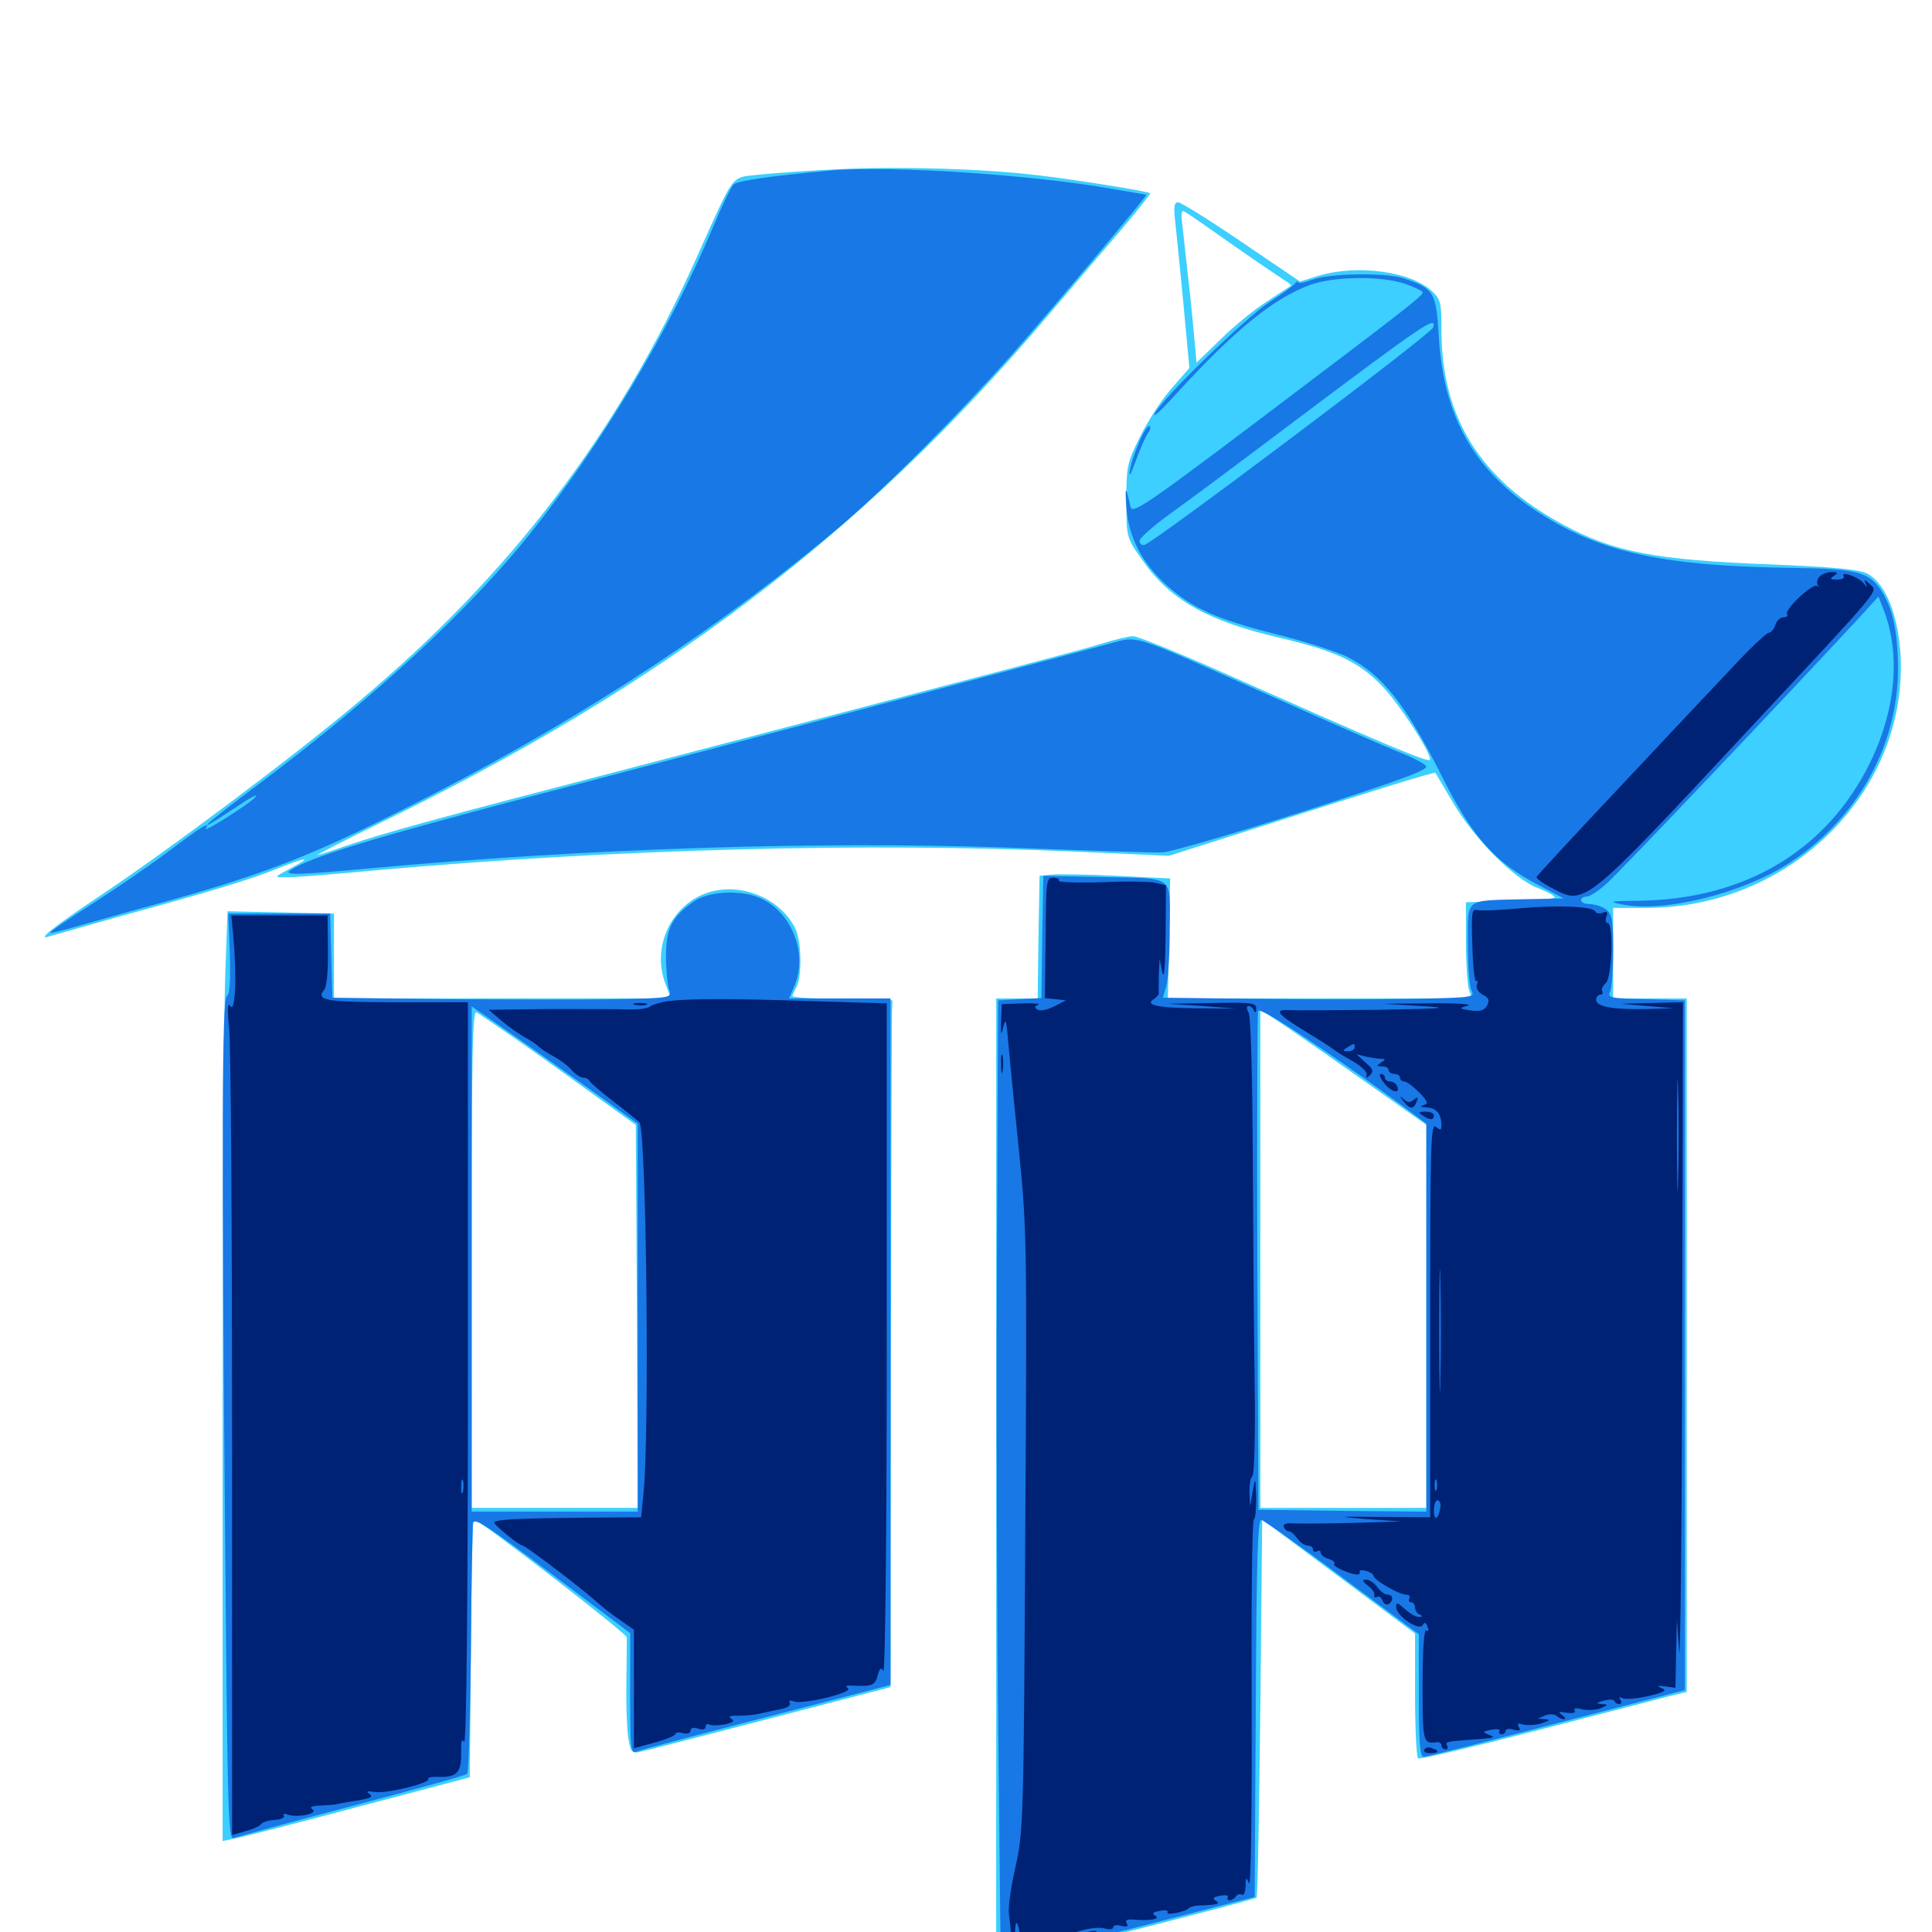 <svg xmlns="http://www.w3.org/2000/svg" viewBox="0 -1000 1000 1000">
	<path fill="#3ccfff" d="M435.547 -912.5C418.945 -911.719 399.609 -910.352 392.578 -909.57C377.93 -907.812 380.859 -911.719 360.352 -866.211C319.727 -775.586 264.258 -702.734 185.547 -636.719C151.172 -607.812 89.062 -561.328 51.758 -536.328C27.344 -520.117 18.164 -512.695 25.781 -515.43C27.148 -515.82 42.383 -520.117 59.57 -525C108.789 -538.477 130.859 -545.117 143.945 -550.586C159.18 -556.641 161.914 -556.641 150.391 -550.586C141.797 -545.898 141.797 -545.898 147.461 -545.898C150.781 -545.703 172.266 -547.461 195.312 -549.609C318.359 -560.547 447.852 -564.062 557.617 -559.18L605.078 -557.031L644.922 -569.727C714.453 -591.992 742.578 -600.586 742.969 -600C743.164 -599.609 747.266 -592.773 751.953 -584.766C762.695 -566.406 783.008 -545.703 795.312 -540.625C800.586 -538.672 804.688 -536.328 804.688 -535.547C804.688 -534.766 794.336 -533.789 781.836 -533.594L758.789 -533.008V-512.5C758.789 -501.172 759.57 -490.039 760.352 -487.695L761.914 -483.203H683.203H604.492L605.078 -514.258L605.664 -545.312L577.734 -546.68C562.305 -547.461 547.266 -547.656 543.945 -547.266L538.086 -546.68L537.5 -515.039L537.109 -483.203H526.367H515.625V-233.008V17.188L520.117 16.016C522.461 15.43 552.539 7.617 586.914 -0.977C621.289 -9.766 649.805 -17.188 650.391 -17.773C650.977 -18.359 651.758 -62.5 652.344 -116.016L653.32 -213.477L692.969 -183.984L732.422 -154.492V-122.656C732.422 -105.078 733.203 -90.43 733.984 -89.844C734.961 -89.258 762.891 -95.898 796.094 -104.492C829.297 -113.086 860.156 -121.094 864.844 -122.266L873.047 -124.219V-303.711V-483.203H854.102H834.961V-506.641V-530.078H852.539C927.93 -530.273 988.672 -591.992 983.594 -662.891C982.031 -683.008 975.586 -698.438 966.406 -703.125C962.109 -705.273 950 -706.445 917.383 -707.812C856.445 -710.156 835.156 -714.258 808.594 -728.711C766.211 -751.758 746.094 -783.984 746.094 -829.102C746.094 -843.359 745.703 -845.117 741.016 -849.414C730.078 -859.57 702.344 -863.281 682.422 -857.227L672.852 -854.297L642.578 -874.805C625.977 -886.133 611.133 -895.312 609.766 -895.312C607.812 -895.312 607.422 -892.969 608.203 -886.133C608.789 -880.859 610.742 -861.719 612.5 -843.164L615.625 -809.57L606.641 -799.219C601.562 -793.555 594.141 -782.227 590.234 -774.219C583.398 -760.547 583.008 -758.789 583.008 -740.82C583.008 -722.07 583.008 -721.875 590.82 -710.742C605.273 -689.648 624.609 -678.711 662.109 -669.922C690.625 -663.281 702.539 -657.812 714.453 -645.898C723.438 -636.914 740.234 -611.328 740.234 -606.836C740.234 -604.688 716.211 -614.844 630.664 -652.93C608.594 -662.695 588.672 -670.703 586.523 -670.703C584.18 -670.703 576.953 -668.945 570.117 -666.797C558.008 -663.086 521.289 -653.516 328.125 -602.93C225.195 -576.172 200.195 -569.336 179.492 -562.305C171.68 -559.57 164.844 -557.422 164.258 -557.422C163.672 -557.422 177.148 -564.453 194.336 -572.852C342.969 -645.117 445.508 -722.852 540.82 -834.766C554.102 -850.391 571.875 -871.289 580.469 -881.25C589.062 -891.406 595.703 -899.805 595.312 -900C594.336 -900.977 556.25 -907.031 538.086 -909.18C509.375 -912.695 467.773 -913.867 435.547 -912.5ZM639.453 -872.266C652.344 -863.281 664.258 -855.273 665.82 -854.297C667.578 -853.32 668.555 -852.344 667.969 -851.953C667.383 -851.562 661.719 -847.852 655.469 -843.75C649.023 -839.648 638.281 -830.859 631.641 -824.219L619.336 -812.305L618.164 -825C617.188 -836.914 614.648 -859.961 612.109 -882.422C611.133 -890.039 611.328 -891.602 613.477 -890.234C615.039 -889.453 626.758 -881.25 639.453 -872.266ZM710.352 -437.5L738.281 -417.773V-318.75V-219.531H695.312H652.344V-348.438V-477.539L667.578 -467.383C675.781 -461.719 695.117 -448.242 710.352 -437.5ZM360.352 -535.352C345.312 -526.758 338.281 -508.008 344.141 -491.602L347.266 -483.203H259.961H172.852V-505.078V-527.148L145.312 -527.734L117.773 -528.32L116.602 -495.703C115.82 -477.734 115.234 -369.531 115.234 -255.078V-47.07L121.68 -48.438C125 -49.023 153.906 -56.445 185.547 -64.844L243.164 -80.078L243.75 -146.875C243.945 -183.594 244.727 -213.672 245.117 -213.672C247.852 -213.672 324.219 -154.688 324.414 -152.539C324.414 -151.367 324.414 -140.43 324.219 -128.32C324.023 -116.211 324.609 -103.125 325.391 -99.219C326.367 -93.359 327.344 -92.383 330.859 -93.164C333.008 -93.555 363.281 -101.367 397.852 -110.352L460.938 -126.758L461.133 -298.633C461.328 -393.164 461.523 -473.242 461.719 -476.367L461.914 -482.227L436.133 -482.812C421.875 -483.008 410.156 -483.789 410.156 -484.375C410.156 -484.961 411.133 -487.109 412.305 -489.258C415.234 -494.922 414.844 -513.281 411.523 -519.727C402.148 -537.695 377.734 -545.117 360.352 -535.352ZM262.891 -465.039C270.312 -459.961 288.281 -447.266 302.734 -436.719L329.102 -417.773L329.688 -318.555L330.078 -219.531H287.109H244.141V-348.438C244.141 -454.492 244.531 -477.344 246.68 -475.977C248.047 -475.195 255.273 -470.312 262.891 -465.039Z"/>
	<path fill="#1878e5" d="M429.688 -911.719C399.414 -908.984 381.641 -906.445 379.688 -904.492C378.32 -903.125 373.633 -893.359 369.141 -882.617C346.289 -828.32 311.719 -770.508 273.828 -723.047C242.188 -683.789 195.117 -640.234 135.742 -595.508C103.906 -571.68 98.438 -566.406 120.117 -580.859C130.664 -587.891 134.375 -589.844 131.836 -587.109C128.906 -583.789 105.078 -568.75 106.445 -571.094C108.984 -575 105.078 -572.852 86.523 -558.789C75.977 -550.977 58.008 -538.672 46.289 -531.25C34.766 -523.828 25.586 -517.578 25.977 -517.188C26.172 -516.797 32.227 -518.359 39.062 -520.312C46.094 -522.266 65.039 -527.734 81.055 -532.031C140.234 -548.438 164.062 -558.008 224.414 -589.062C304.102 -630.078 376.172 -677.734 435.547 -728.125C459.57 -748.633 495.898 -785.156 524.219 -816.992C544.531 -840.039 594.336 -899.219 593.359 -899.219C592.969 -899.219 585.352 -900.586 576.172 -902.148C534.766 -909.57 459.961 -914.453 429.688 -911.719ZM679.297 -855.273C675.195 -853.711 671.875 -853.125 671.875 -853.906C671.875 -854.688 671.094 -854.297 670.312 -853.32C669.531 -852.148 663.672 -847.852 657.227 -843.75C644.727 -835.547 601.758 -793.945 597.656 -785.938C596.289 -783.203 601.172 -787.695 608.398 -795.703C639.258 -829.492 659.766 -846.094 678.711 -852.734C691.211 -857.031 715.039 -857.227 727.148 -853.125C732.227 -851.367 736.328 -849.414 736.328 -848.633C736.328 -846.68 726.562 -839.258 649.023 -780.664C592.578 -738.086 585.938 -733.789 585.156 -737.695C582.617 -749.023 582.227 -748.828 583.008 -737.305C584.18 -721.875 591.016 -708.594 604.102 -696.875C617.188 -685.156 629.688 -679.492 660.742 -671.68C675.586 -667.969 691.992 -662.695 697.461 -659.961C715.43 -650.781 727.344 -635.742 745.703 -599.414C762.109 -566.602 773.438 -553.711 796.875 -541.602L809.375 -534.961L788.867 -534.57C757.422 -533.789 759.766 -535.547 759.766 -511.328C759.766 -500 760.547 -489.062 761.719 -487.109C763.477 -483.789 761.914 -483.594 730.859 -483.008C712.891 -482.617 676.562 -482.617 650.195 -483.008L601.953 -483.594L603.711 -489.844C604.688 -493.164 605.469 -506.641 605.469 -519.531C605.469 -547.852 609.18 -545.117 568.359 -546.094L540.039 -546.68L539.453 -515.039L539.062 -483.398L527.734 -482.812L516.602 -482.227L516.016 -343.555C515.625 -267.383 516.016 -155.273 516.797 -94.727L517.969 15.234L523.242 14.062C525.977 13.477 555.664 5.859 588.867 -2.539L649.414 -18.164L650 -116.016C650.391 -194.922 650.977 -213.867 652.93 -213.281C654.297 -212.891 673.242 -199.609 694.922 -183.398L734.375 -154.102V-122.461C734.375 -98.242 734.961 -90.625 736.914 -90.625C738.086 -90.625 769.141 -98.438 805.664 -108.008L872.07 -125.195V-303.711V-482.227L851.953 -482.812C833.594 -483.203 831.836 -483.594 833.398 -486.719C834.18 -488.477 834.961 -498.242 834.961 -508.203C834.961 -524.023 834.375 -526.953 831.25 -529.297C829.102 -530.859 825.391 -532.031 822.852 -532.031C820.312 -532.031 818.359 -533.008 818.359 -533.984C818.359 -535.156 819.727 -535.938 821.289 -535.938C822.852 -535.938 827.344 -538.867 831.25 -542.383C837.305 -547.461 925.586 -640.625 962.305 -680.273L972.266 -691.211L974.609 -685.352C983.984 -661.914 981.445 -633.008 967.969 -605.273C945.703 -559.961 903.516 -534.57 848.633 -533.789C832.812 -533.594 832.031 -533.398 839.844 -531.836C861.719 -527.539 902.148 -537.695 926.172 -553.32C961.328 -576.172 982.422 -614.062 982.422 -654.102C982.227 -673.438 979.688 -685.156 973.633 -694.531C967.383 -703.906 960.938 -705.664 927.734 -706.055C858.594 -707.031 826.367 -714.453 793.359 -736.719C762.109 -758.008 747.07 -785.547 744.727 -825.586C743.359 -848.828 742.383 -850.586 726.758 -855.859C717.773 -858.984 688.281 -858.594 679.297 -855.273ZM741.797 -830.469C740.82 -827.148 597.266 -719.141 592.383 -717.969C591.016 -717.578 589.844 -718.555 589.844 -720.117C589.844 -721.484 597.07 -727.93 606.055 -734.375C614.844 -740.625 643.164 -761.719 668.75 -781.055C737.891 -833.008 743.75 -836.914 741.797 -830.469ZM725.195 -428.125L738.281 -418.359V-317.969V-217.578L694.922 -217.969L651.367 -218.555L650.781 -346.484C650.586 -416.797 650.781 -475.391 651.172 -476.758C652.148 -479.102 685.547 -457.031 725.195 -428.125ZM589.844 -771.68C587.695 -766.797 585.352 -759.961 584.766 -756.25C584.18 -752.344 585.352 -754.492 587.891 -761.523C590.234 -767.969 593.164 -774.414 594.141 -775.781C595.312 -777.148 595.703 -778.711 595.117 -779.492C594.336 -780.078 591.992 -776.758 589.844 -771.68ZM574.219 -666.797C526.172 -653.906 397.656 -619.922 275.391 -587.891C192.188 -566.016 160.938 -556.445 150.391 -549.609C146.289 -546.875 153.906 -547.07 191.797 -550.586C305.078 -560.938 422.266 -564.648 520.508 -561.328C561.328 -559.766 597.852 -558.594 601.562 -558.789C605.273 -558.789 638.086 -568.359 674.219 -579.883C725.195 -596.289 739.648 -601.562 738.086 -603.516C737.109 -604.883 730.664 -608.203 724.023 -610.742C717.188 -613.477 686.719 -626.758 656.25 -640.43C583.594 -672.852 589.648 -670.898 574.219 -666.797ZM359.375 -533.594C347.852 -525.586 344.727 -519.531 344.727 -505.078C344.727 -497.852 345.508 -490.039 346.289 -487.695C347.852 -483.594 347.656 -483.398 318.945 -482.812C303.125 -482.422 263.477 -482.617 231.055 -482.812L172.07 -483.594L171.484 -505.273L170.898 -527.148H144.531H118.164L118.945 -506.445C119.336 -492.578 118.945 -485.156 117.383 -484.375C114.844 -482.812 114.648 -411.328 116.602 -194.336C117.773 -61.914 118.164 -47.656 120.898 -48.633C122.656 -49.219 150.195 -56.836 182.227 -65.234C214.258 -73.633 241.016 -81.055 241.797 -81.836C242.578 -82.422 243.359 -110.938 243.75 -144.922C243.945 -178.906 244.531 -208.789 244.727 -211.133C245.117 -215.039 250.391 -211.523 285.742 -185.156L326.172 -154.688V-123.438C326.172 -94.922 326.367 -92.188 329.492 -93.359C332.227 -94.531 354.492 -100.391 453.711 -125.977L460.938 -127.93V-305.469V-483.203H434.766H408.398L411.328 -490.039C418.359 -507.227 409.18 -529.297 391.992 -535.742C382.227 -539.453 366.602 -538.477 359.375 -533.594ZM304.297 -436.914L330.078 -418.359V-317.969V-217.578H287.109H244.141V-348.438V-479.102L261.328 -467.188C270.703 -460.742 290.039 -447.07 304.297 -436.914Z"/>
	<path fill="#002274" d="M941.602 -701.367C940.43 -699.805 940.234 -697.852 941.016 -696.875C941.797 -695.898 941.602 -695.703 940.625 -696.68C938.477 -698.438 923.438 -684.57 925 -682.031C925.586 -681.25 924.609 -680.469 923.047 -680.469C921.484 -680.469 919.531 -678.711 918.945 -676.562C918.359 -674.414 916.602 -672.461 915.43 -672.461C914.062 -672.266 905.078 -663.672 895.508 -653.32C885.742 -642.969 859.375 -615.039 836.914 -591.016C814.258 -566.992 795.703 -546.875 795.312 -546.094C795.117 -545.312 798.828 -542.578 803.516 -540.234C820.312 -531.25 819.727 -530.664 904.492 -621.68C975.977 -698.242 972.07 -693.555 967.773 -697.656C965.039 -700.195 964.648 -700.391 965.625 -698.047C966.797 -695.703 966.602 -695.703 964.453 -698.242C961.719 -701.562 952.344 -704.688 954.297 -701.758C954.883 -700.781 953.32 -700 950.781 -700C947.266 -700 946.875 -700.391 949.219 -701.953C951.562 -703.516 951.367 -703.906 948.047 -703.906C945.703 -703.906 942.773 -702.734 941.602 -701.367ZM541.211 -514.648L540.82 -483.398L546.289 -482.812L551.758 -482.227L545.703 -479.102C542.188 -477.344 538.477 -476.562 537.109 -477.344C535.352 -478.516 535.352 -479.102 537.305 -479.883C538.867 -480.469 535.156 -480.859 529.297 -480.664L518.555 -480.273L518.164 -471.484C517.969 -464.062 518.164 -463.672 519.336 -468.555C520.508 -473.438 520.898 -471.875 521.875 -460.742C522.461 -453.32 525 -428.125 527.344 -405.078C531.445 -364.648 531.641 -357.422 530.664 -207.812C529.883 -57.227 529.688 -51.953 525.586 -33.594C523.242 -23.242 521.68 -12.305 522.266 -9.18C522.656 -6.25 523.242 -1.367 523.242 1.562C523.438 5.859 524.414 7.031 527.93 7.031C531.445 7.031 531.641 7.422 529.297 9.18C526.953 10.938 526.953 11.133 529.883 10.156C531.836 9.57 534.961 8.984 536.719 8.789C539.453 8.789 539.258 8.398 536.133 7.227C532.812 5.859 532.812 5.664 537.5 4.688C540.43 4.102 542.383 4.492 541.797 5.273C541.211 6.25 542.188 7.031 543.945 7.031C545.703 7.031 546.68 6.25 546.094 5.273C545.312 4.297 546.875 3.906 549.219 4.688C551.758 5.273 552.93 4.883 552.148 3.711C550.391 0.977 566.797 -3.516 572.07 -1.758C574.414 -1.172 576.172 -1.367 576.172 -2.344C576.172 -3.516 578.125 -3.906 580.469 -3.125C583.398 -2.539 584.18 -2.734 583.203 -4.492C582.227 -6.055 583.203 -6.641 586.328 -6.445C595.117 -5.664 600.781 -6.641 598.047 -8.398C596.094 -9.57 596.68 -10.352 600.391 -10.938C603.125 -11.523 604.883 -11.133 604.297 -10.156C603.125 -8.398 613.672 -10.352 615.234 -12.305C615.82 -12.891 617.773 -13.477 619.727 -13.672C630.273 -14.062 631.836 -14.453 629.297 -16.211C627.344 -17.383 627.93 -18.164 631.641 -18.75C634.375 -19.336 636.133 -18.945 635.547 -18.164C634.961 -17.188 635.352 -16.406 636.523 -16.406C637.5 -16.406 639.062 -17.383 639.648 -18.359C640.43 -19.531 641.797 -19.922 642.773 -19.336C643.75 -18.555 644.531 -20.508 644.727 -23.633C644.727 -28.516 644.922 -28.711 646.484 -25.195C647.461 -22.852 648.047 -61.719 647.852 -117.578C647.656 -170.312 648.047 -213.672 649.023 -213.672C649.805 -213.672 650.195 -218.75 650.195 -225C649.805 -235.742 649.805 -235.742 648.438 -228.32L647.07 -220.508L646.68 -227.734C646.68 -231.641 647.266 -235.352 648.242 -235.938C649.219 -236.719 649.805 -257.422 649.414 -283.398C649.023 -308.984 648.633 -361.914 648.438 -400.977C648.242 -442.383 647.461 -473.633 646.289 -475.781C645.117 -477.93 645.117 -479.297 646.289 -479.297C647.266 -479.297 648.633 -478.125 649.023 -476.953C649.609 -475.391 650.195 -475.781 650.195 -477.93C650.391 -480.859 648.242 -481.25 627.539 -480.859L604.492 -480.469L622.07 -479.297L639.648 -477.93L618.75 -478.125C598.633 -478.32 592.188 -479.883 597.461 -483.008C598.828 -483.984 599.805 -485.156 599.805 -485.938C599.609 -486.523 599.805 -490.82 599.805 -495.508L600.195 -503.711L601.562 -496.875C602.539 -492.578 603.125 -499.219 603.32 -515.82L603.516 -541.797L598.438 -542.969C595.703 -543.75 583.008 -543.945 570.312 -543.359C557.617 -542.969 547.461 -543.359 548.047 -544.141C548.633 -544.922 547.266 -545.703 545.117 -545.703C541.602 -545.703 541.406 -544.141 541.211 -514.648ZM528.906 -477.93C530.664 -478.516 529.102 -478.906 525.391 -478.906C521.68 -478.906 520.117 -478.516 522.07 -477.93C523.828 -477.539 526.953 -477.539 528.906 -477.93ZM527.734 0.195C528.32 2.93 527.93 5.078 527.148 5.078C526.172 5.078 525.391 2.93 525.391 0.195C525.391 -2.539 525.781 -4.688 526.172 -4.688C526.562 -4.688 527.344 -2.539 527.734 0.195ZM787.109 -529.883C776.953 -528.906 766.992 -528.516 765.039 -528.906C761.719 -529.688 761.523 -528.32 762.109 -510.547C762.305 -500 763.281 -491.797 764.062 -492.188C764.844 -492.773 765.039 -491.797 764.453 -490.234C763.867 -488.672 765.039 -486.523 767.383 -485.156C770.703 -483.594 771.094 -482.227 769.727 -479.492C768.164 -476.953 766.211 -476.367 761.328 -476.953C755.078 -477.93 755.078 -478.125 759.766 -479.492C762.5 -480.273 753.711 -480.859 740.234 -480.664L715.82 -480.469L735.352 -479.297C751.758 -478.32 748.438 -477.93 713.867 -477.344C691.406 -477.148 670.508 -476.953 667.578 -477.148C658.984 -477.734 661.133 -475 675 -466.602C682.031 -462.305 688.867 -458.008 690.234 -456.836C691.406 -455.859 696.094 -452.93 700.391 -450.586C704.492 -448.242 707.812 -445.117 707.422 -443.75C706.836 -441.797 707.227 -441.797 709.18 -443.555C711.133 -445.508 710.547 -446.875 706.836 -450L702.148 -454.297L707.031 -453.125C709.766 -452.539 713.281 -451.953 714.844 -451.953C717.383 -451.953 717.383 -451.758 714.844 -450C712.305 -448.438 712.5 -448.047 715.43 -448.047C717.188 -448.047 718.75 -447.266 718.75 -446.094C718.75 -445.117 720.117 -444.141 721.68 -444.141C723.242 -444.141 724.609 -443.359 724.609 -442.188C724.609 -441.211 725.586 -440.234 726.758 -440.234C728.125 -440.234 731.445 -437.695 734.57 -434.57C739.258 -429.688 739.453 -428.711 736.719 -427.93C734.766 -427.344 735.352 -426.953 738.477 -426.758C743.555 -426.562 746.094 -423.438 746.094 -417.383C746.094 -414.844 745.508 -414.844 743.164 -416.797C740.625 -418.945 740.234 -407.617 740.234 -316.992V-214.648L715.43 -214.844C691.602 -215.039 691.211 -215.039 708.008 -213.672L725.586 -212.5L699.219 -211.719C684.766 -211.328 670.703 -211.328 668.164 -211.523C665.625 -211.719 664.062 -210.938 664.453 -209.766C664.844 -208.594 666.016 -207.422 666.992 -207.422C668.164 -207.422 670.117 -205.664 671.484 -203.711C672.852 -201.562 675.391 -200 676.953 -200C678.516 -200 679.688 -199.023 679.688 -197.852C679.688 -196.875 680.664 -196.484 681.641 -197.07C682.812 -197.656 683.594 -197.461 683.594 -196.289C683.594 -195.312 685.352 -193.75 687.695 -193.164C689.844 -192.383 691.211 -191.406 690.625 -190.625C689.844 -190.039 691.992 -188.477 695.312 -187.109C701.367 -184.57 704.492 -184.375 703.711 -186.523C703.516 -187.305 705.078 -187.5 707.031 -186.914C709.18 -186.328 710.938 -185.156 710.938 -184.375C710.938 -182.227 724.219 -174.609 727.734 -174.609C729.297 -174.609 730.078 -173.828 729.492 -172.656C728.906 -171.68 729.297 -170.703 730.273 -170.703C731.445 -170.703 732.422 -169.531 732.422 -167.969C732.422 -166.406 733.594 -164.648 734.961 -164.258C736.523 -163.477 736.523 -163.086 734.57 -163.086C733.008 -162.891 729.688 -164.844 727.148 -167.188C723.438 -170.508 722.656 -170.898 722.656 -168.164C722.656 -163.672 734.375 -155.664 736.328 -158.789C737.305 -160.547 738.086 -160.352 738.867 -158.008C739.648 -156.25 739.453 -155.469 738.281 -156.055C737.109 -156.836 736.328 -146.68 736.328 -127.93C736.328 -98.047 736.523 -97.266 743.75 -98.242C744.922 -98.438 746.094 -97.656 746.094 -96.484C746.094 -95.508 747.07 -94.531 748.242 -94.531C749.219 -94.531 749.609 -95.312 749.023 -96.484C747.852 -98.438 749.219 -98.633 759.766 -99.414C773.828 -100.391 774.609 -100.586 770.508 -102.148C767.188 -103.516 767.188 -103.711 771.875 -104.688C774.805 -105.273 776.758 -104.883 776.172 -104.102C775.586 -103.125 776.172 -102.344 777.148 -102.344C778.32 -102.344 779.297 -103.125 779.297 -104.102C779.297 -105.078 781.25 -105.469 783.594 -104.688C786.523 -103.906 787.305 -104.297 786.133 -106.055C785.156 -108.008 785.742 -108.203 788.281 -107.422C790.43 -106.836 794.727 -107.031 797.852 -108.008C802.148 -109.375 802.734 -109.961 799.805 -110.156L795.898 -110.352L799.805 -112.109C801.953 -112.891 804.492 -112.891 805.664 -111.914C806.641 -110.938 808.398 -110.156 809.57 -110.156C810.547 -110.156 810.156 -111.133 808.594 -112.305C806.25 -113.867 806.836 -114.258 810.938 -113.477C814.258 -113.086 815.82 -113.477 815.039 -114.648C814.258 -115.82 815.82 -116.211 818.945 -115.234C821.68 -114.648 825.977 -114.844 828.516 -115.82C832.617 -117.578 832.617 -117.773 829.102 -117.969C825.781 -118.359 825.977 -118.555 830.078 -119.727C832.812 -120.508 835.352 -120.508 835.547 -119.531C835.938 -118.75 837.109 -117.969 838.086 -117.969C839.258 -117.969 839.453 -118.945 838.672 -120.312C837.891 -121.68 838.086 -121.875 839.648 -121.094C840.82 -120.312 846.875 -120.703 852.93 -122.07C861.328 -124.023 863.086 -125 860.156 -126.172C857.227 -127.344 857.617 -127.539 861.914 -127.148L867.188 -126.367L867.578 -144.141L867.969 -161.914L869.141 -145.312C869.727 -136.133 870.508 -208.008 870.703 -305.078L871.094 -481.25L855.078 -480.859L838.867 -480.469L852.539 -479.297L866.211 -478.125L852.344 -477.734C835.156 -477.344 826.172 -478.906 826.172 -482.422C826.172 -483.984 827.148 -485.156 828.32 -485.156C829.297 -485.156 829.883 -485.938 829.297 -486.914C828.711 -487.891 829.492 -489.648 831.055 -491.016C834.375 -493.75 835.352 -522.266 832.031 -522.266C831.055 -522.266 830.859 -523.828 831.445 -525.586C832.422 -527.93 831.836 -528.516 829.492 -527.539C827.93 -526.953 826.172 -527.148 825.781 -528.125C824.805 -530.859 806.641 -531.641 787.109 -529.883ZM701.172 -457.812C701.172 -456.836 699.609 -455.859 697.852 -455.859C694.922 -455.859 694.727 -456.25 697.266 -457.812C700.977 -460.156 701.172 -460.156 701.172 -457.812ZM868.555 -389.062C868.359 -375.781 867.969 -386.133 867.969 -411.914C867.969 -437.695 868.359 -448.438 868.555 -435.938C868.945 -423.438 868.945 -402.344 868.555 -389.062ZM745.508 -285.547C745.312 -271.289 744.922 -282.812 744.922 -311.328C744.922 -339.844 745.312 -351.367 745.508 -337.305C745.898 -323.047 745.898 -299.609 745.508 -285.547ZM743.555 -228.906C742.969 -227.539 742.578 -228.516 742.578 -231.25C742.578 -233.984 742.969 -234.961 743.555 -233.789C743.945 -232.422 743.945 -230.078 743.555 -228.906ZM745.508 -219.531C744.531 -213.477 742.188 -212.5 742.188 -218.164C742.188 -221.094 742.969 -223.438 744.141 -223.438C745.117 -223.438 745.898 -221.68 745.508 -219.531ZM120.703 -516.016C122.656 -494.922 121.875 -475.195 119.141 -479.297C117.773 -481.25 117.578 -477.93 118.555 -468.555C119.531 -461.133 120.117 -363.867 120.117 -252.539V-50.195L126.953 -52.148C130.664 -53.125 134.375 -54.688 134.961 -55.664C135.547 -56.641 138.672 -57.812 141.992 -58.008C145.312 -58.203 147.656 -59.18 146.875 -60.156C146.289 -61.133 147.266 -61.523 149.023 -60.742C153.906 -58.984 165.039 -61.328 161.719 -63.477C159.961 -64.648 161.328 -65.234 165.625 -65.43C168.945 -65.625 172.461 -65.82 173.438 -66.016C174.219 -66.211 179.102 -67.188 184.375 -67.969C191.602 -69.141 193.359 -69.922 191.211 -71.484C189.258 -72.852 190.039 -73.047 194.141 -72.461C200.195 -71.484 223.633 -77.344 221.68 -79.297C220.898 -79.883 223.633 -80.469 227.344 -80.273C236.523 -80.078 238.867 -82.617 238.672 -92.773C238.477 -98.633 239.062 -100.391 240.234 -98.438C241.406 -96.68 242.188 -170.312 242.188 -288.477V-481.25H205.273C168.164 -481.25 163.086 -482.227 167.969 -487.891C169.141 -489.648 169.922 -497.656 169.727 -508.398L169.531 -526.172H144.531H119.727ZM237.695 -478.125C238.477 -478.711 237.305 -479.297 235.156 -479.102C233.008 -479.102 232.422 -478.516 233.984 -477.93C235.352 -477.344 237.109 -477.539 237.695 -478.125ZM239.648 -227.93C239.062 -225.977 238.672 -227.148 238.672 -230.273C238.672 -233.594 239.062 -234.961 239.648 -233.789C240.039 -232.422 240.039 -229.688 239.648 -227.93ZM345.703 -481.836C341.992 -481.25 337.891 -480.078 336.523 -479.102C335.352 -477.93 330.078 -477.344 324.805 -477.539C319.727 -477.734 301.367 -477.734 284.18 -477.734L252.93 -477.344L259.57 -471.68C263.281 -468.555 268.555 -464.844 271.289 -463.281C274.023 -461.914 277.539 -459.57 278.906 -458.203C280.469 -456.836 283.984 -454.492 286.719 -453.125C289.648 -451.562 293.75 -448.633 295.703 -446.289C297.852 -443.945 300.586 -442.188 301.953 -442.188C303.32 -442.188 304.688 -441.406 305.078 -440.625C305.469 -439.648 311.133 -434.766 317.773 -429.688C324.414 -424.609 330.469 -419.727 331.055 -418.945C334.57 -413.086 336.328 -256.445 333.008 -226.367L331.836 -214.648L302.148 -214.453C266.406 -214.062 255.859 -213.477 255.859 -211.914C255.859 -210.547 268.75 -200 270.508 -200C272.07 -200 301.758 -177.344 308.594 -171.094C311.328 -168.555 316.797 -164.258 320.898 -161.523L328.125 -156.445V-125.781V-95.117L338.867 -98.047C344.727 -99.609 349.609 -101.758 349.609 -102.539C349.609 -103.32 351.367 -103.516 353.516 -102.93C355.859 -102.344 357.422 -102.93 357.422 -104.297C357.422 -105.664 358.984 -106.055 361.328 -105.273C363.672 -104.492 365.234 -104.883 365.234 -106.25C365.234 -107.422 366.016 -108.008 366.992 -107.422C367.969 -106.836 371.484 -106.836 375 -107.422C379.297 -108.398 380.469 -109.18 378.516 -110.352C376.758 -111.523 377.93 -112.109 381.836 -111.914C385.156 -111.914 389.844 -112.305 392.578 -112.891C395.312 -113.477 400.391 -114.648 403.711 -115.234C407.617 -116.016 409.57 -117.383 408.789 -118.555C408.008 -119.727 408.789 -120.117 410.938 -119.336C415.43 -117.578 442.188 -124.023 438.867 -126.172C437.305 -127.344 438.086 -127.734 441.406 -127.539C451.172 -126.953 453.125 -127.734 454.297 -132.812C455.273 -136.523 456.055 -137.109 457.227 -135.156C458.203 -133.789 458.984 -209.961 458.984 -306.641V-480.664L419.531 -481.836C378.711 -483.203 357.617 -483.203 345.703 -481.836ZM328.711 -479.883C326.758 -480.469 327.93 -480.859 331.055 -480.859C334.375 -480.859 335.742 -480.469 334.57 -479.883C333.203 -479.492 330.469 -479.492 328.711 -479.883ZM518.164 -449.023C518.164 -444.727 518.555 -443.164 518.945 -445.703C519.336 -448.047 519.336 -451.562 518.945 -453.516C518.359 -455.273 517.969 -453.32 518.164 -449.023ZM716.211 -439.648C719.922 -434.766 724.805 -433.398 723.242 -437.695C722.656 -439.062 721.094 -440.234 719.531 -440.234C717.969 -440.234 716.797 -441.211 716.797 -442.188C716.797 -443.359 715.82 -444.141 714.844 -444.141C713.672 -444.141 714.258 -442.188 716.211 -439.648ZM726.367 -430.078C729.688 -425.781 731.641 -425.586 733.203 -429.688C734.18 -432.227 733.984 -432.422 731.836 -430.859C729.883 -429.102 728.516 -429.297 726.562 -431.055C724.219 -433.008 724.219 -432.812 726.367 -430.078ZM736.328 -422.656C740.039 -420.117 742.188 -420.117 742.188 -422.656C742.188 -423.828 740.234 -424.609 737.891 -424.609C734.18 -424.609 733.984 -424.219 736.328 -422.656ZM708.008 -179.297C710.156 -177.734 711.719 -175.391 711.328 -174.414C711.133 -173.242 711.719 -172.852 712.695 -173.438C713.672 -174.023 715.039 -173.242 715.625 -171.484C716.211 -169.922 717.578 -169.141 718.75 -169.727C721.484 -171.484 721.094 -174.609 718.164 -174.609C716.797 -174.609 714.453 -176.367 712.891 -178.516C711.328 -180.664 708.789 -182.422 707.031 -182.422C704.883 -182.227 705.078 -181.641 708.008 -179.297ZM737.305 -94.531C736.523 -93.359 737.891 -92.578 740.039 -92.578C744.922 -92.578 745.312 -93.75 741.211 -95.117C739.648 -95.898 737.891 -95.508 737.305 -94.531ZM559.57 1.172C557.031 2.148 556.836 2.93 558.594 2.93C560.156 2.93 563.281 2.148 565.43 1.172C567.969 0.195 568.164 -0.586 566.406 -0.586C564.844 -0.586 561.719 0.195 559.57 1.172Z"/>
</svg>
